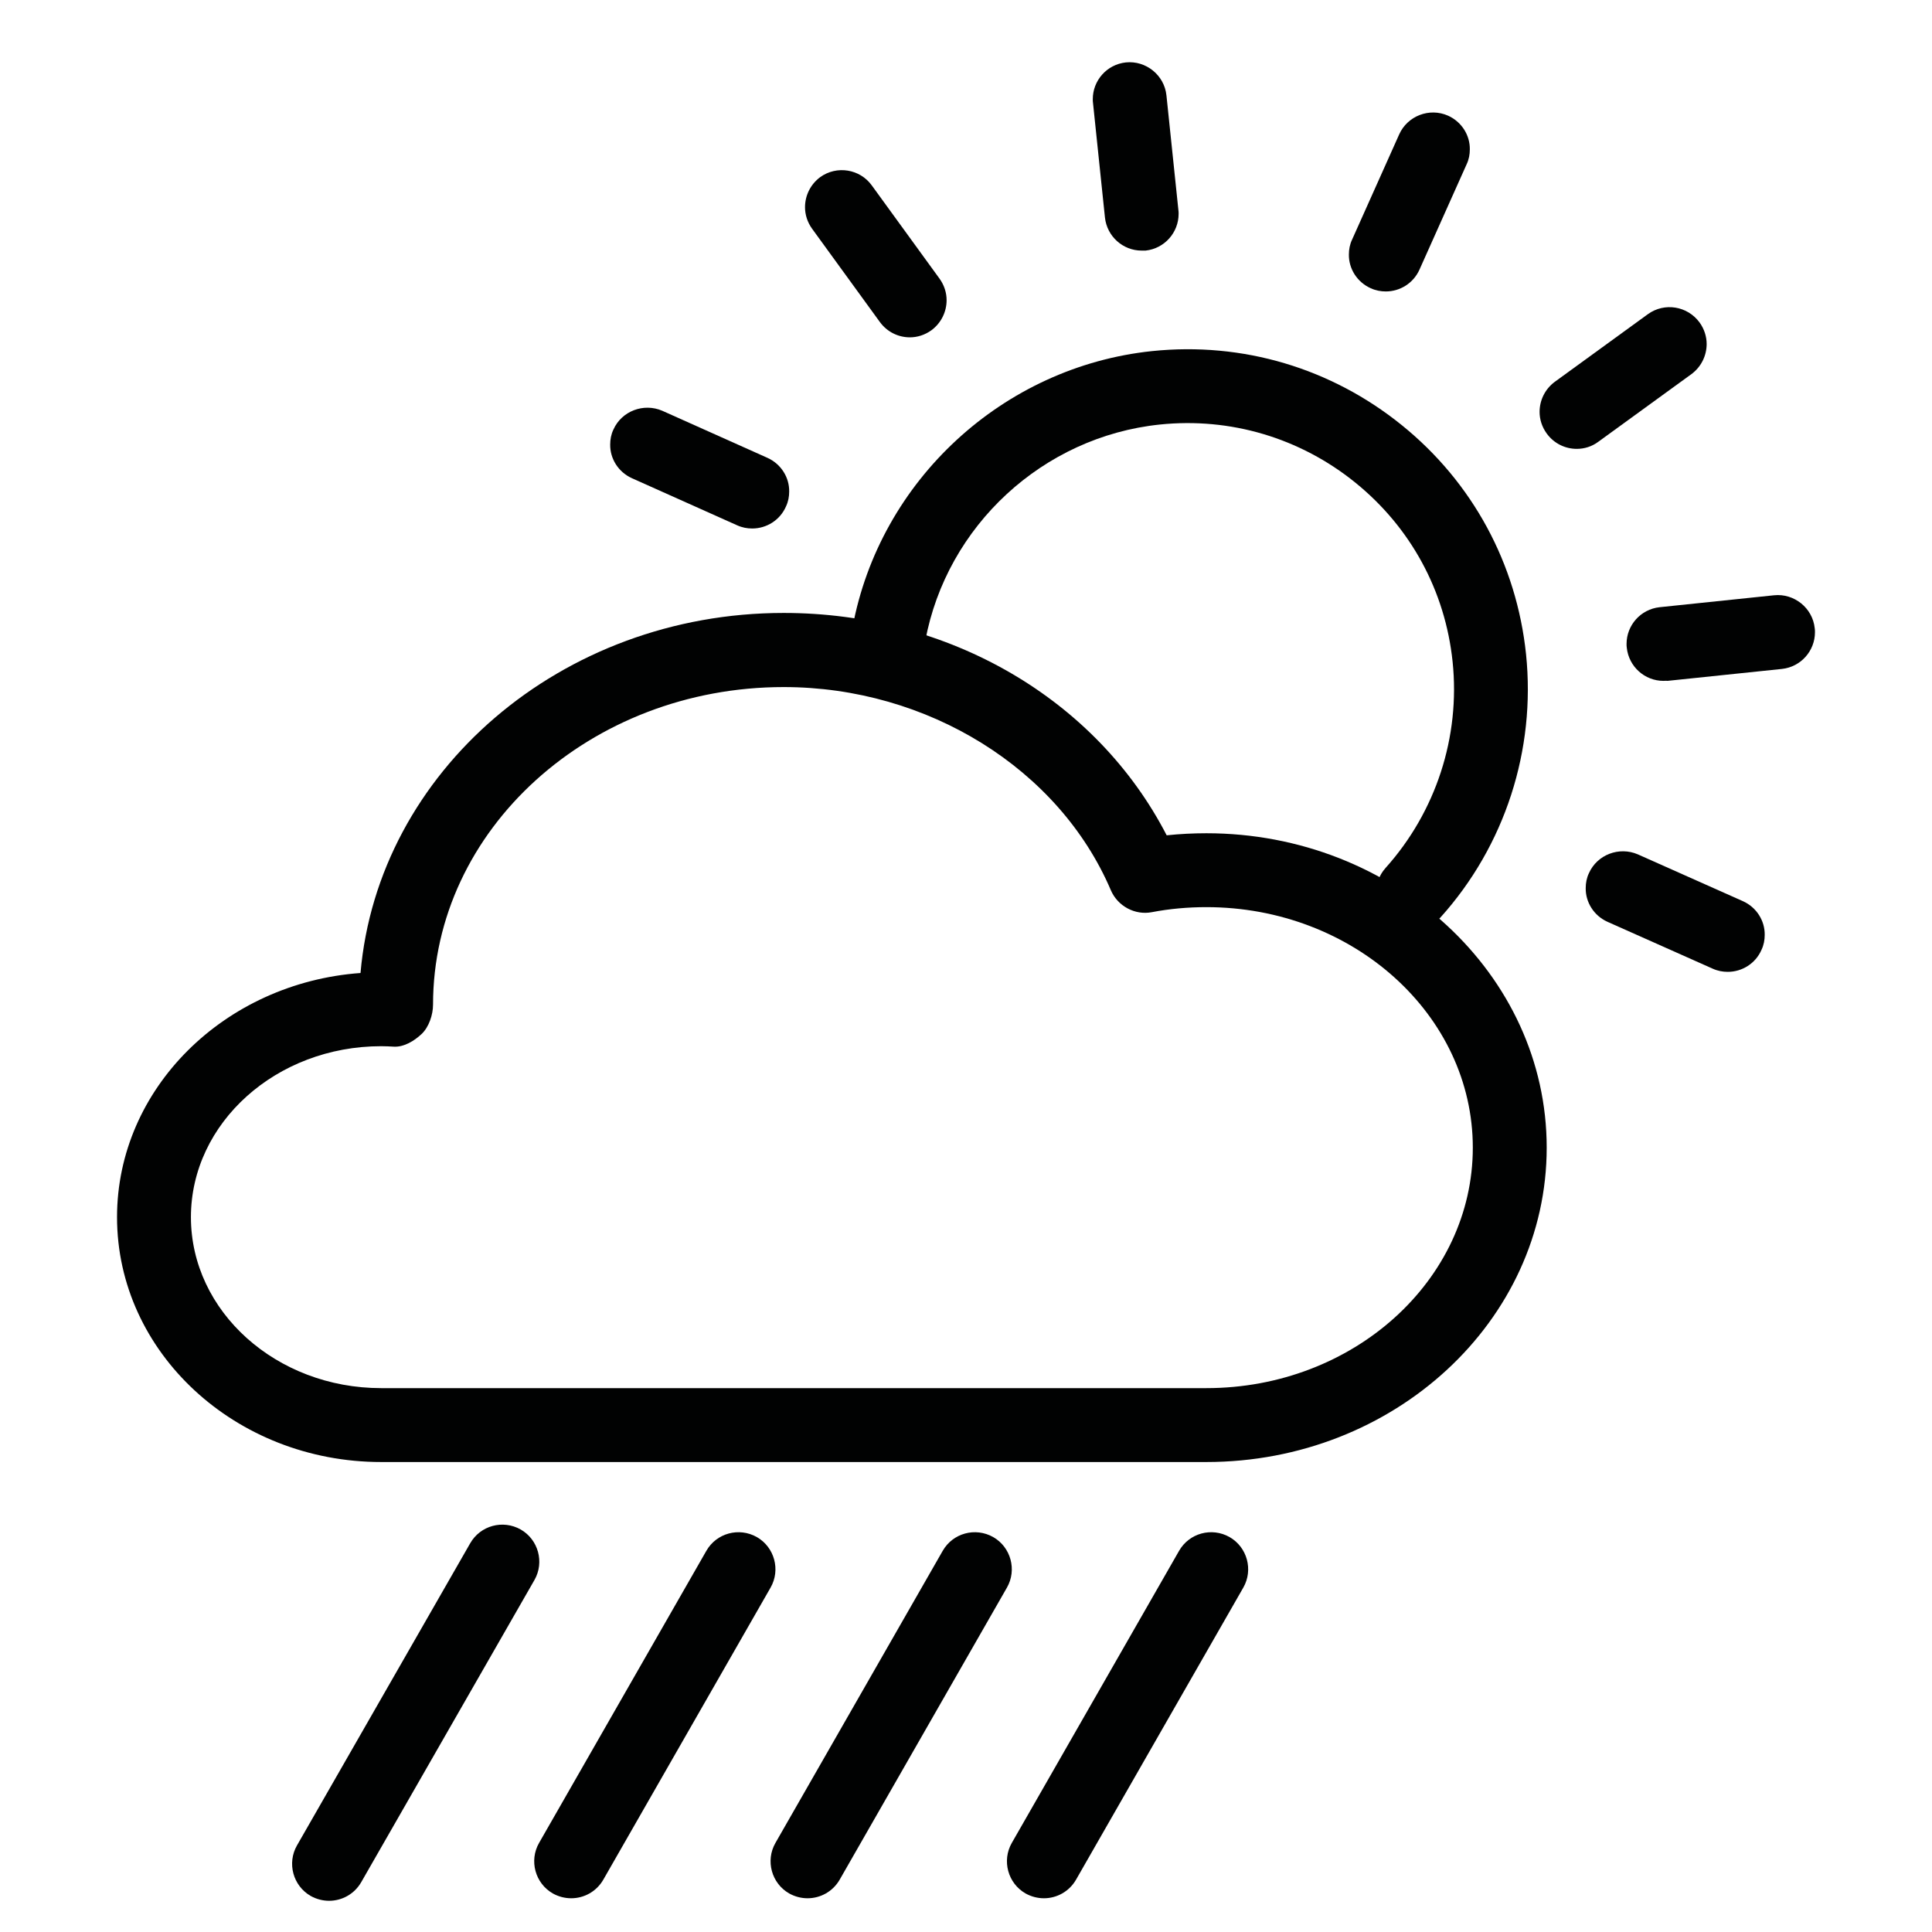 <?xml version="1.0" encoding="utf-8"?>
<!-- Generator: Adobe Illustrator 19.0.0, SVG Export Plug-In . SVG Version: 6.00 Build 0)  -->
<svg version="1.1" id="Calque_1" xmlns="http://www.w3.org/2000/svg" xmlns:xlink="http://www.w3.org/1999/xlink" x="0px" y="0px"
	 viewBox="0 0 841.9 841.9" style="enable-background:new 0 0 841.9 841.9;" xml:space="preserve">
<style type="text/css">
	.st0{fill:#010202;}
</style>
<path id="XMLID_5_" class="st0" d="M813,355.1"/>
<path id="XMLID_18_" class="st0" d="M615.8,405.1c-3.8,0-7.7-1.4-10.8-4.1c-6.6-6-7.2-16.1-1.2-22.8c21.9-24.4,32.6-57.1,29.2-89.8
	c-3.2-30.9-18.3-58.6-42.4-78.1c-24.1-19.5-54.5-28.5-85.2-25.3c-50.9,5.3-92.9,44.1-102.2,94.3c-1.6,8.8-10.2,14.6-18.8,12.9
	c-8.8-1.6-14.5-10-12.9-18.8C383.4,209.3,437.1,159.8,502,153c39.5-4.1,78.1,7.4,108.9,32.3s50,60.4,54.1,99.8
	c4.3,41.7-9.2,83.5-37.3,114.7C624.6,403.3,620.2,405.1,615.8,405.1z"/>
<path id="XMLID_17_" class="st0" d="M497.5,109.2c-8.2,0-15.1-6.2-16-14.4l-5.2-49.9c-0.1-0.6-0.1-1.1-0.1-1.7
	c0-8.1,6.1-15.1,14.4-16c8.7-0.9,16.8,5.5,17.7,14.4l5.2,49.9c0.1,0.6,0.1,1.1,0.1,1.7c0,8.1-6.1,15.1-14.4,16
	C498.6,109.2,498,109.2,497.5,109.2z"/>
<path id="XMLID_16_" class="st0" d="M396.5,147c-5,0-9.9-2.3-13.1-6.7l-29.5-40.6c-2.1-2.9-3.1-6.2-3.1-9.4c0-5,2.3-9.9,6.6-13.1
	c7.2-5.2,17.3-3.6,22.5,3.6l29.5,40.6c2.1,2.9,3.1,6.2,3.1,9.4c0,5-2.3,9.9-6.6,13.1C403,146,399.7,147,396.5,147z"/>
<path id="XMLID_15_" class="st0" d="M327.8,230.3c-2.2,0-4.4-0.4-6.6-1.4l-45.8-20.5c-6-2.7-9.6-8.6-9.5-14.7c0-2.2,0.4-4.4,1.4-6.5
	c3.6-8.1,13.2-11.7,21.3-8.2l45.8,20.5c6,2.7,9.6,8.6,9.5,14.7c0,2.2-0.4,4.4-1.4,6.5C339.9,226.7,334,230.3,327.8,230.3z"/>
<path id="XMLID_14_" class="st0" d="M752.9,423.5c-2.2,0-4.4-0.4-6.6-1.4l-45.8-20.4c-6-2.7-9.6-8.6-9.5-14.7c0-2.2,0.4-4.4,1.4-6.5
	c3.6-8.1,13.2-11.7,21.3-8.2l45.8,20.4c6,2.7,9.6,8.6,9.5,14.7c0,2.2-0.4,4.4-1.4,6.5C765,419.9,759.1,423.5,752.9,423.5z"/>
<path id="XMLID_13_" class="st0" d="M724.9,296.7c-8.2,0-15.1-6.2-16-14.4c-0.1-0.6-0.1-1.1-0.1-1.7c0-8.1,6.1-15.1,14.4-16
	l49.9-5.2c8.7-0.9,16.8,5.5,17.7,14.4c0.1,0.6,0.1,1.1,0.1,1.7c0,8.1-6.1,15.1-14.4,16l-49.9,5.2C726,296.6,725.4,296.7,724.9,296.7
	z"/>
<path id="XMLID_12_" class="st0" d="M687.1,195.6c-5,0-9.9-2.3-13.1-6.7c-2.1-2.9-3.1-6.2-3.1-9.4c0-5,2.3-9.9,6.6-13.1l40.6-29.5
	c7.2-5.2,17.2-3.6,22.5,3.6c2.1,2.9,3.1,6.2,3.1,9.4c0,5-2.3,9.9-6.6,13.1l-40.6,29.5C693.7,194.6,690.4,195.6,687.1,195.6z"/>
<path id="XMLID_10_" class="st0" d="M603.9,127c-2.2,0-4.4-0.4-6.6-1.4c-6-2.7-9.6-8.6-9.5-14.7c0-2.2,0.4-4.4,1.4-6.5l20.5-45.8
	c3.6-8.1,13.2-11.8,21.3-8.2c6,2.7,9.6,8.6,9.5,14.7c0,2.2-0.4,4.4-1.4,6.5l-20.5,45.8C615.9,123.5,610,127,603.9,127z"/>
<path id="XMLID_9_" class="st0" d="M143.4,828.3c-2.7,0-5.5-0.7-8-2.1c-7.7-4.4-10.4-14.3-6-22l75.5-131.7c4.4-7.7,14.2-10.4,22-6
	c7.7,4.4,10.4,14.3,6,22l-75.5,131.7C154.4,825.4,149,828.3,143.4,828.3z"/>
<path id="XMLID_6_" class="st0" d="M525.7,637.1H166.1C102.6,637.1,51,589.3,51,530.4c0-56,46.8-102.1,106.1-106.4
	c7.6-87.7,87.4-156.9,184.4-156.9c72.1,0,136.3,37.6,166.9,96.9c5.7-0.6,11.5-0.9,17.3-0.9c81.8,0,148.3,61.5,148.3,137
	S607.5,637.1,525.7,637.1z M166.1,455.9c-45.7,0-82.9,33.4-82.9,74.5s37.2,74.5,82.9,74.5h359.6c64,0,116.1-47,116.1-104.8
	s-52.1-104.8-116.1-104.8c-8,0-16,0.7-23.8,2.2c-7.3,1.4-14.8-2.6-17.8-9.5c-22.6-53-79.9-88.6-142.6-88.6
	c-84.3,0-152.8,62.1-152.8,138.4c0,4.4-1.8,9.8-5,12.8c-3.2,3-7.6,5.7-12,5.5C169.9,456,168,455.9,166.1,455.9z"/>
<path id="XMLID_4_" class="st0" d="M248.9,827.2c-2.7,0-5.5-0.7-8-2.1c-7.7-4.4-10.4-14.3-6-22l72.9-127.3c4.4-7.7,14.2-10.4,22-6
	c7.7,4.4,10.4,14.3,6,22l-72.9,127.3C259.9,824.3,254.5,827.2,248.9,827.2z"/>
<path id="XMLID_3_" class="st0" d="M351.9,827.2c-2.7,0-5.5-0.7-8-2.1c-7.7-4.4-10.4-14.3-6-22l72.9-127.3c4.4-7.7,14.2-10.4,22-6
	c7.7,4.4,10.4,14.3,6,22l-72.9,127.3C362.9,824.3,357.5,827.2,351.9,827.2z"/>
<path id="XMLID_2_" class="st0" d="M454.9,827.2c-2.7,0-5.5-0.7-8-2.1c-7.7-4.4-10.4-14.3-6-22l72.9-127.3c4.4-7.7,14.2-10.4,22-6
	c7.7,4.4,10.4,14.3,6,22l-72.9,127.3C465.9,824.3,460.5,827.2,454.9,827.2z"/>
</svg>
